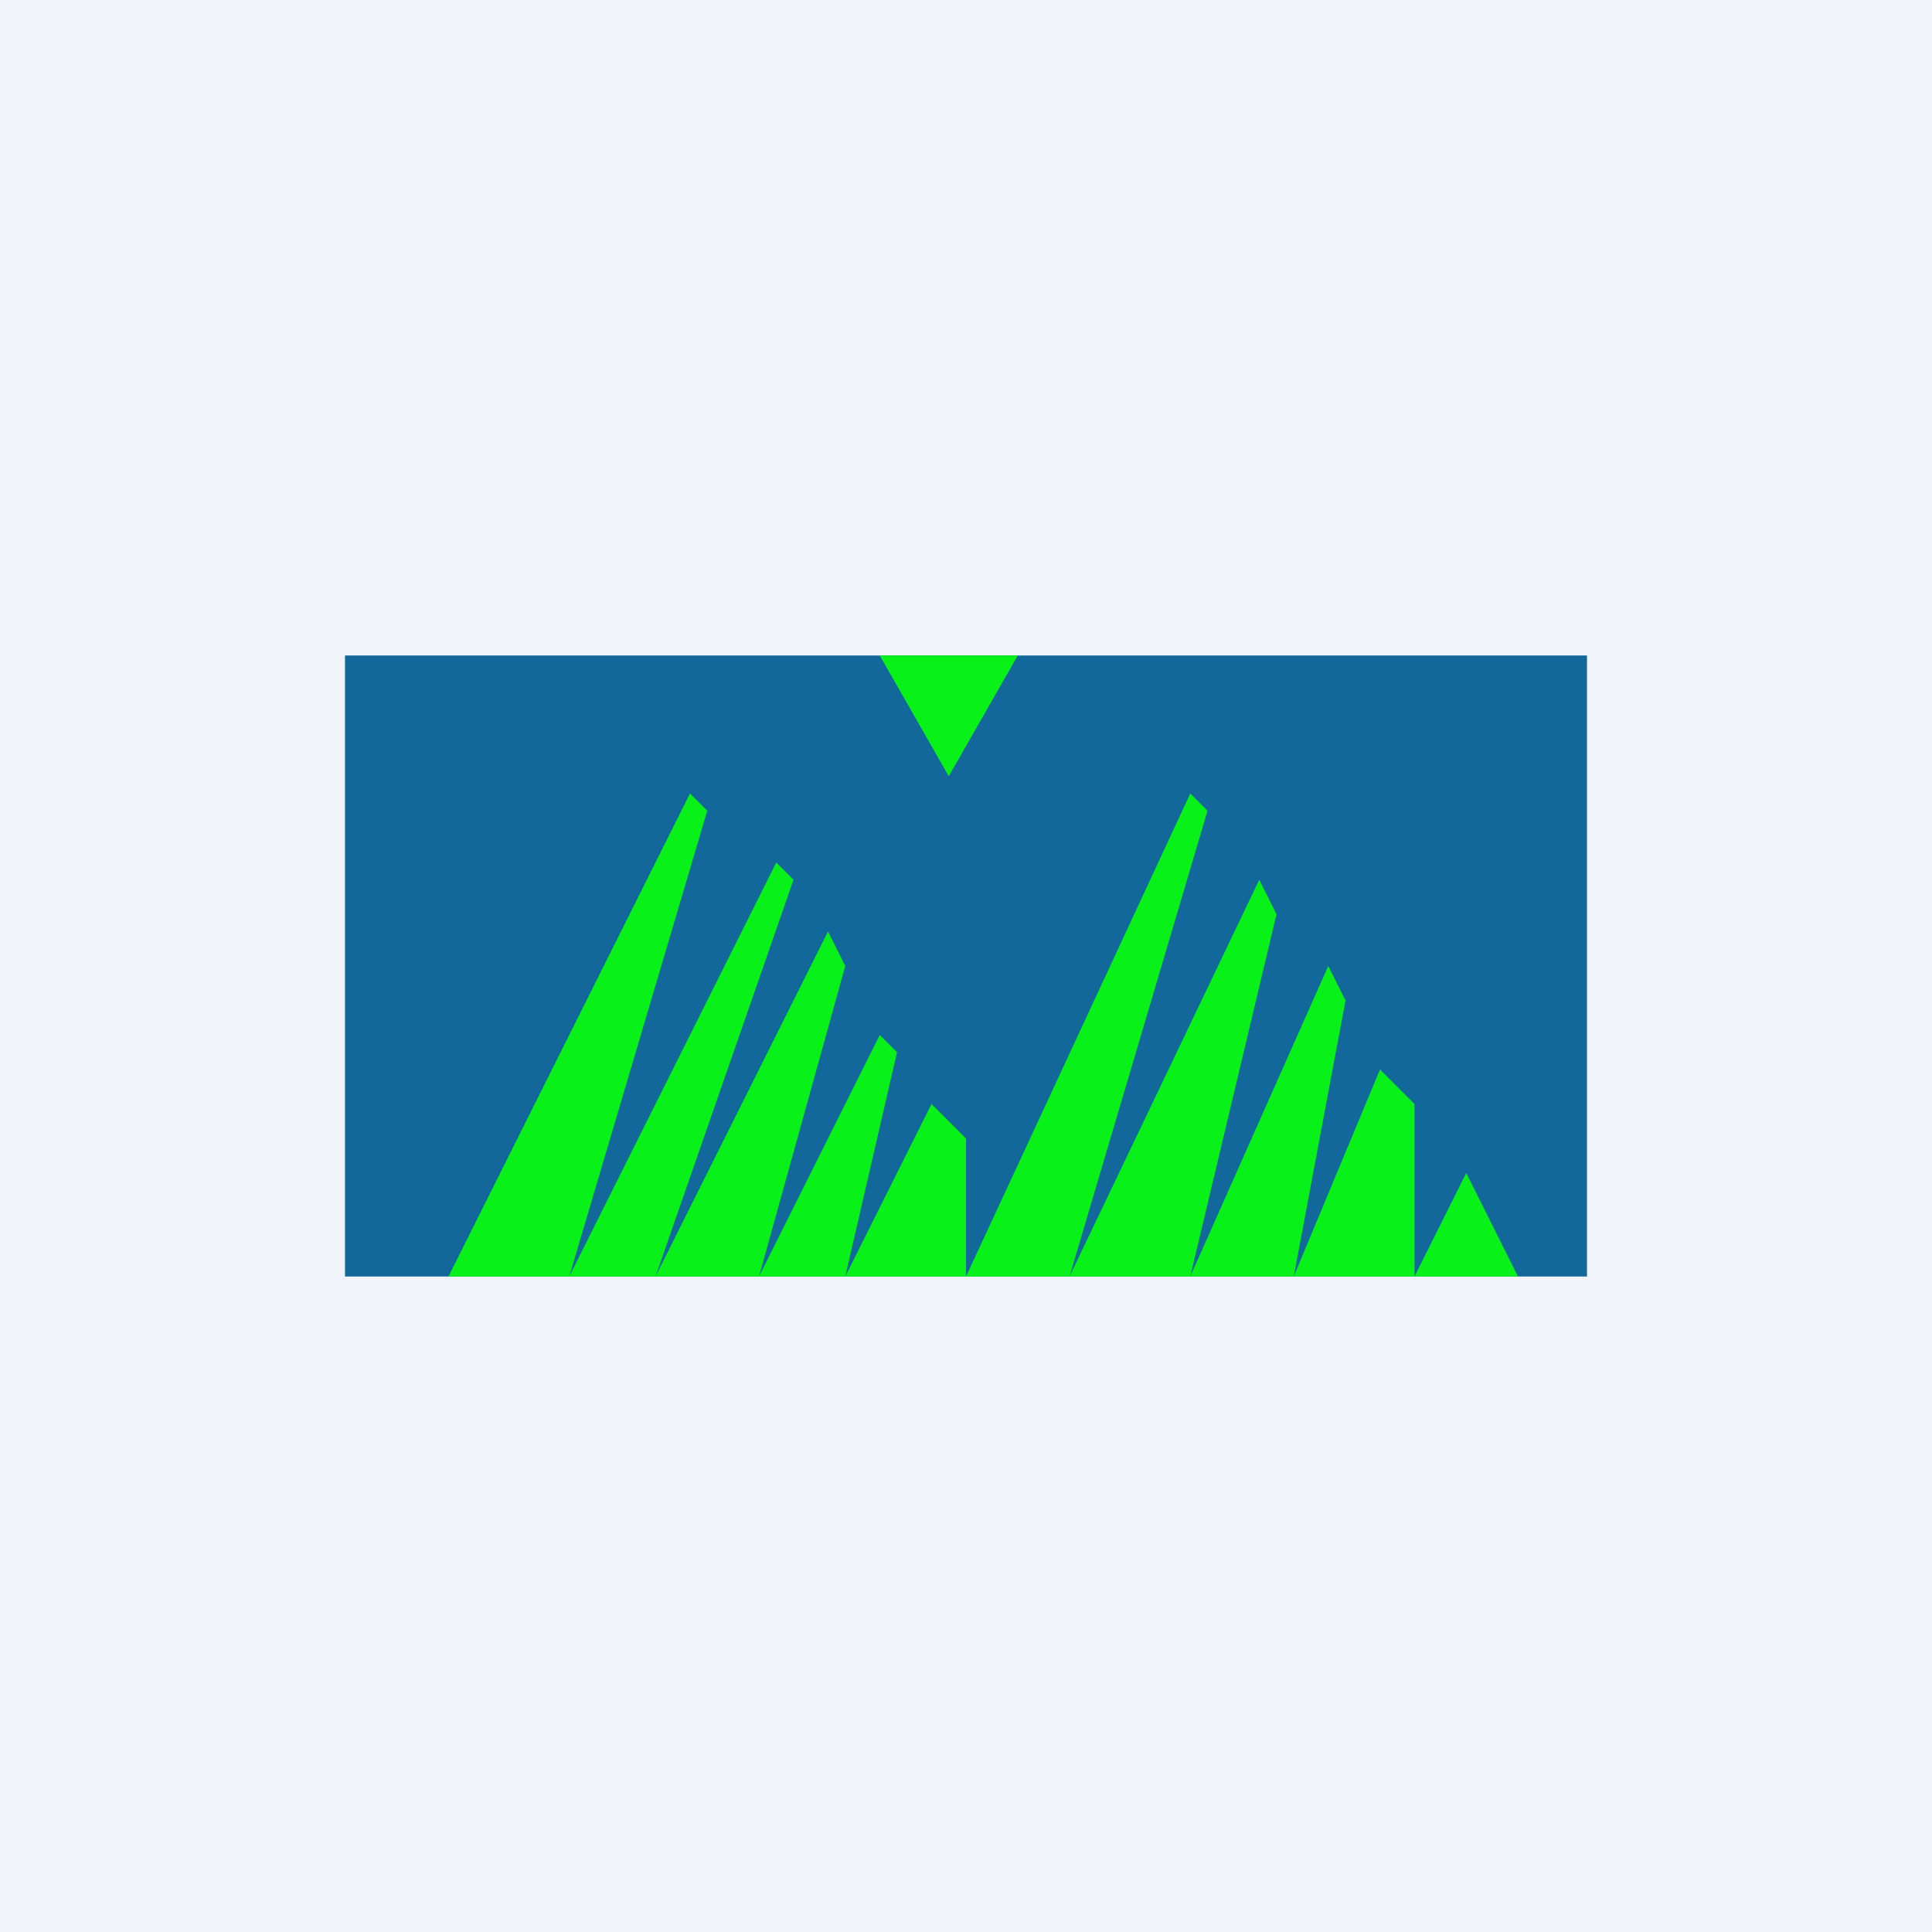 <!-- by TradeStack --><svg width="56" height="56" viewBox="0 0 56 56" xmlns="http://www.w3.org/2000/svg"><path fill="#F0F3FA" d="M0 0h56v56H0z"/><path fill="#13689B" d="M10 19h36v18H10z"/><path d="M29.5 19h-4l2 3.5 2-3.5ZM42.5 34l1.5 3H13l7-14 .5.5-4 13.5 6-12 .5.5L19 37l5-10 .5 1-2.5 9 3.5-7 .5.5-1.5 6.5 2.5-5 1 1v4l6.5-14 .5.5L31 37l5.5-11.5.5 1L34.5 37l4-9 .5 1-1.5 8 2.5-6 1 1v5l1.5-3Z" fill="#08F118"/></svg>